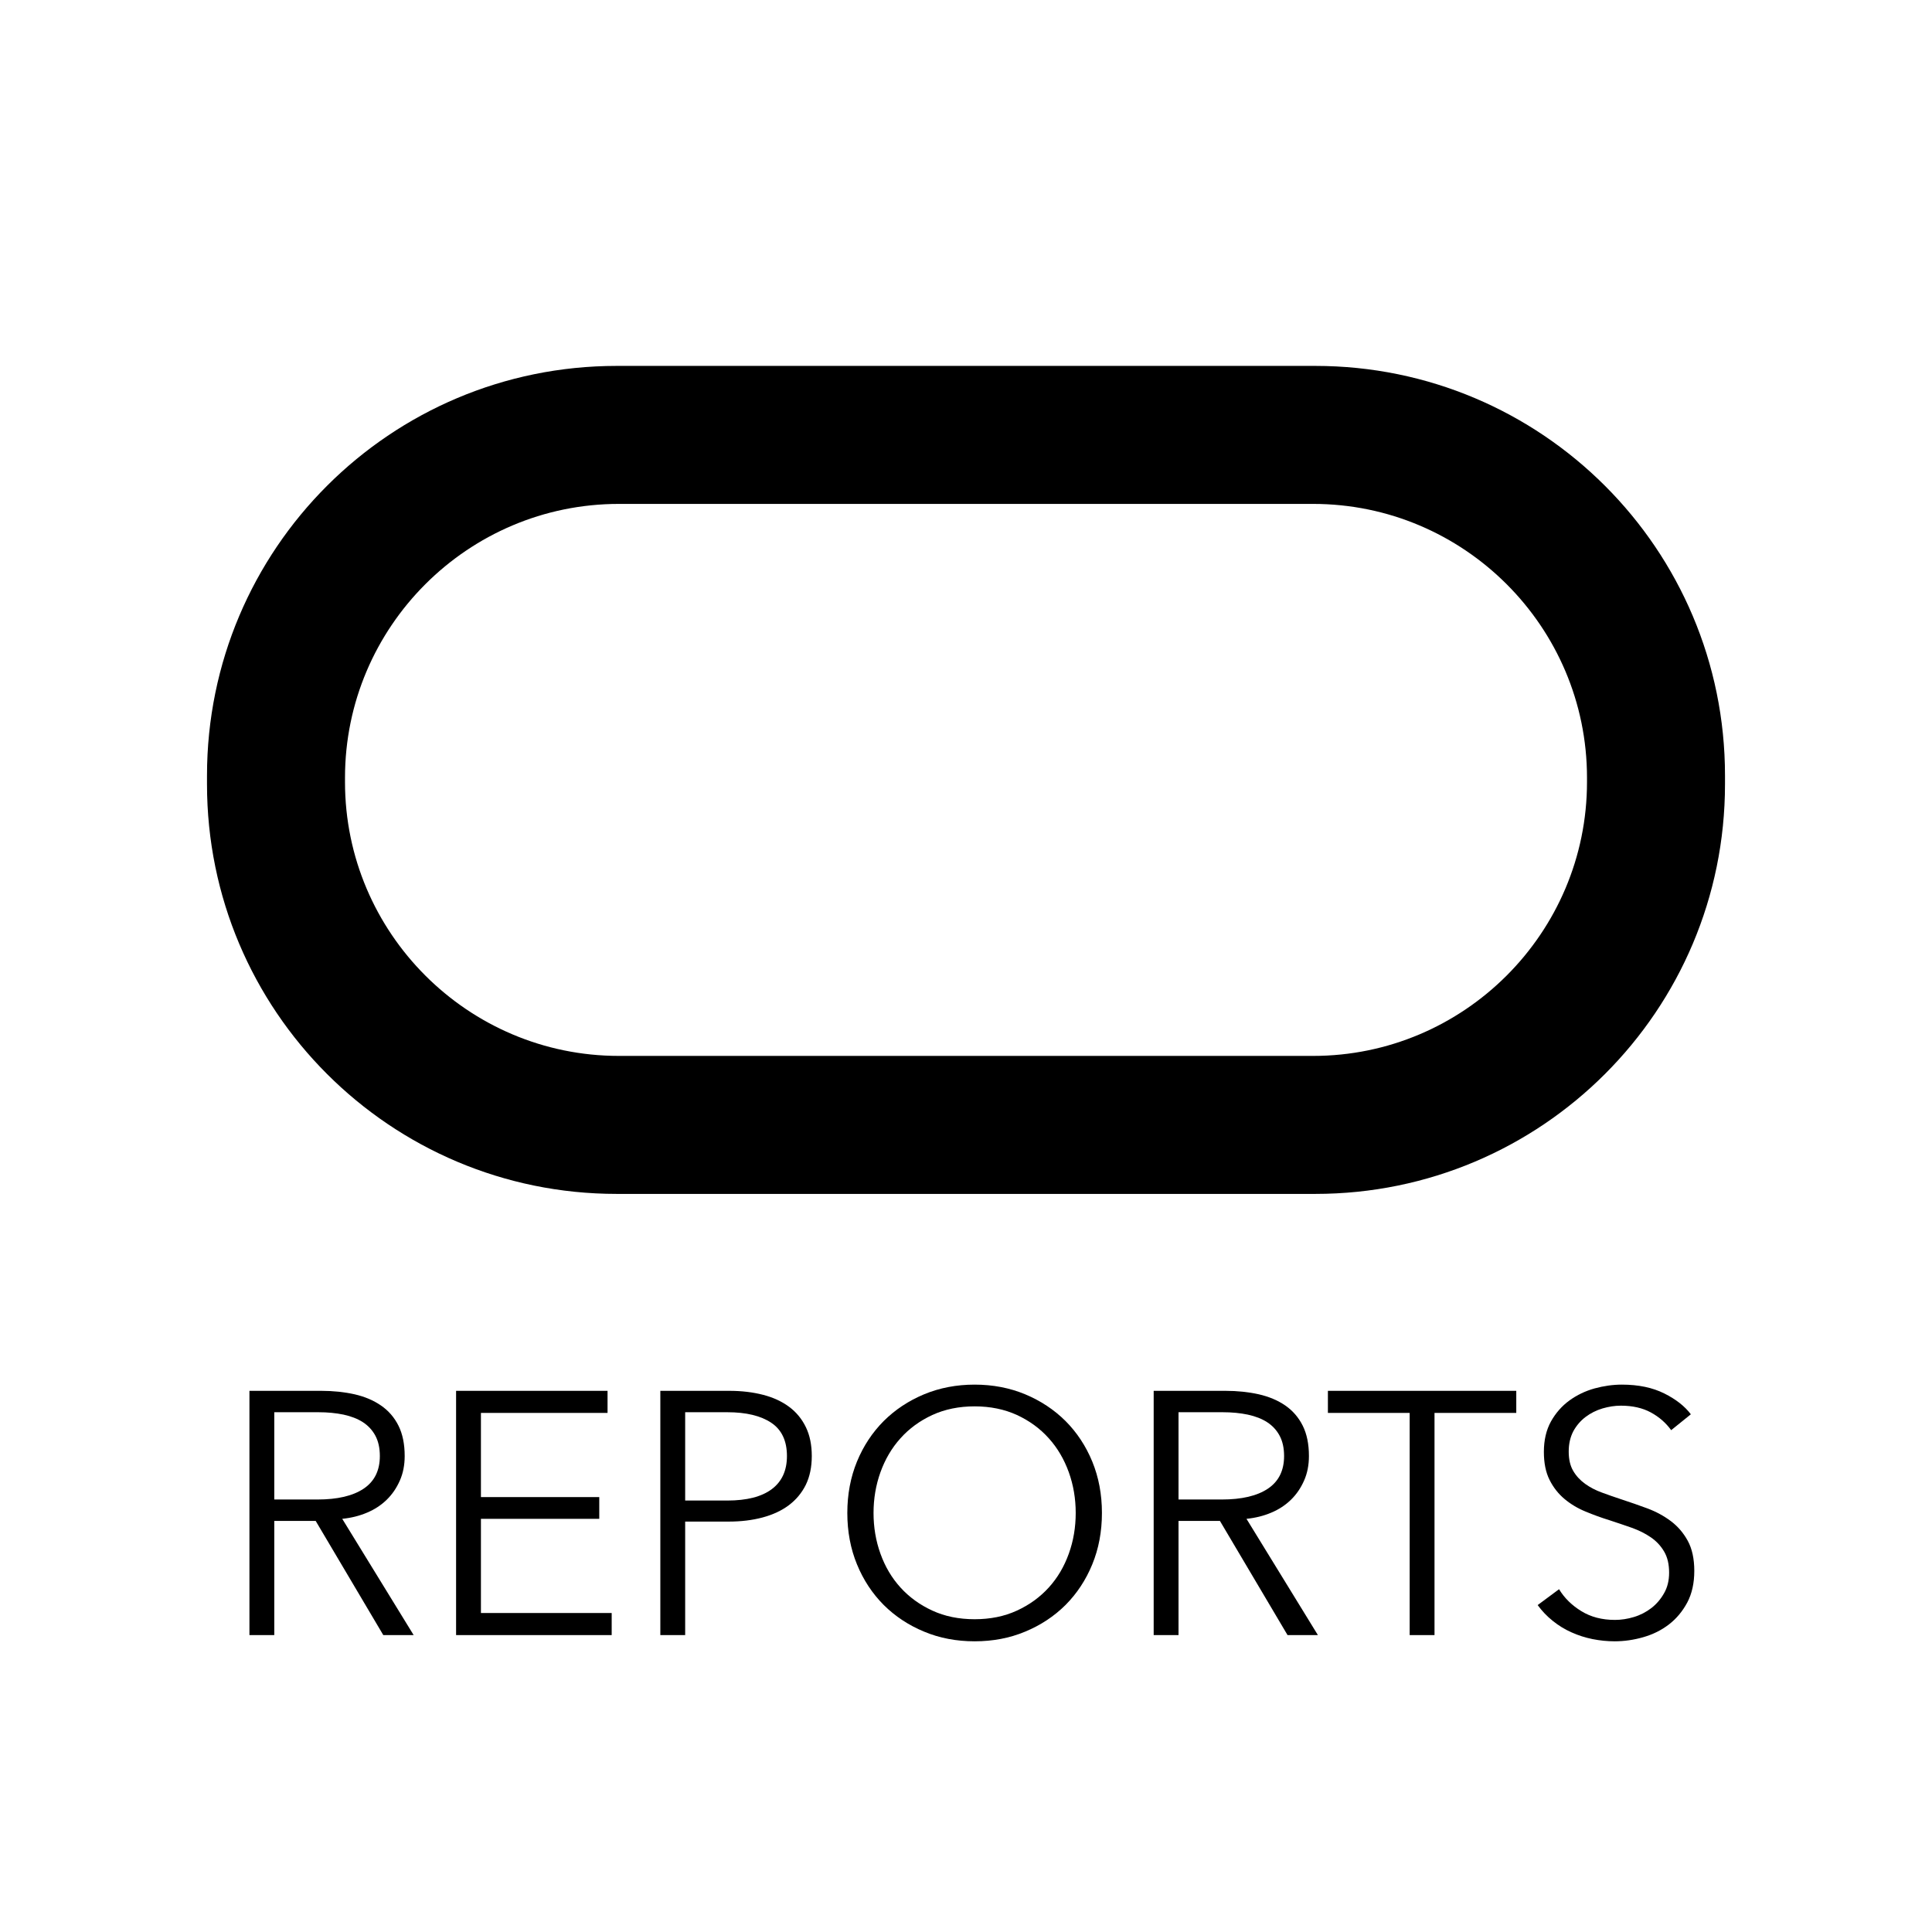 <?xml version="1.0" encoding="UTF-8" standalone="no"?>
<!DOCTYPE svg PUBLIC "-//W3C//DTD SVG 1.1//EN" "http://www.w3.org/Graphics/SVG/1.1/DTD/svg11.dtd">
<!-- Created with Vectornator (http://vectornator.io/) -->
<svg height="28.0px" stroke-miterlimit="10" style="fill-rule:nonzero;clip-rule:evenodd;stroke-linecap:round;stroke-linejoin:round;" version="1.1" viewBox="0 0 28 28" width="28.0px" xml:space="preserve" xmlns="http://www.w3.org/2000/svg" xmlns:xlink="http://www.w3.org/1999/xlink">
<defs/>
<clipPath id="ArtboardFrame">
<rect height="28" width="28" x="0" y="0"/>
</clipPath>
<g clip-path="url(#ArtboardFrame)" id="Oracle">
<path d="M14-1.192C6.268-1.192 0 5.076 0 12.808C0 20.54 6.268 26.808 14 26.808C21.732 26.808 28 20.54 28 12.808C28 5.076 21.732-1.192 14-1.192ZM14-0.192C21.18-0.192 27 5.628 27 12.808C27 19.987 21.18 25.808 14 25.808C6.82 25.808 1 19.987 1 12.808C1 5.628 6.82-0.192 14-0.192Z" fill="#000000" fill-rule="evenodd" opacity="0" stroke="none"/>
<g opacity="1">
<path d="M8.938 5.303C5.657 5.303 3 7.96 3 11.24L3 11.365C3 14.646 5.657 17.303 8.938 17.303L19.062 17.303C22.343 17.303 25 14.646 25 11.365L25 11.24C25 7.96 22.343 5.303 19.062 5.303L8.938 5.303ZM8.969 7.303L19.031 7.303C21.218 7.303 23 9.084 23 11.271L23 11.334C23 13.521 21.218 15.303 19.031 15.303L8.969 15.303C6.782 15.303 5 13.521 5 11.334L5 11.271C5 9.084 6.782 7.303 8.969 7.303Z" fill="#000000" fill-rule="evenodd" opacity="1" stroke="none"/>
</g>
<g fill="#000000" opacity="1" stroke="none">
<path d="M3.975 23.697L3.615 23.697L3.615 20.157L4.655 20.157C4.828 20.157 4.989 20.174 5.138 20.207C5.286 20.241 5.414 20.295 5.522 20.37C5.631 20.445 5.715 20.542 5.775 20.662C5.835 20.782 5.865 20.929 5.865 21.102C5.865 21.232 5.842 21.351 5.795 21.457C5.748 21.564 5.685 21.657 5.605 21.735C5.525 21.813 5.43 21.876 5.32 21.922C5.21 21.969 5.09 21.999 4.96 22.012L5.995 23.697L5.555 23.697L4.575 22.042L3.975 22.042L3.975 23.697ZM3.975 21.732L4.6 21.732C4.89 21.732 5.113 21.68 5.27 21.575C5.427 21.47 5.505 21.312 5.505 21.102C5.505 20.986 5.483 20.887 5.44 20.807C5.397 20.727 5.337 20.662 5.26 20.612C5.183 20.562 5.09 20.526 4.98 20.502C4.87 20.479 4.748 20.467 4.615 20.467L3.975 20.467L3.975 21.732Z"/>
<path d="M6.97 23.377L8.865 23.377L8.865 23.697L6.61 23.697L6.61 20.157L8.805 20.157L8.805 20.477L6.97 20.477L6.97 21.697L8.685 21.697L8.685 22.012L6.97 22.012L6.97 23.377Z"/>
<path d="M9.57 20.157L10.57 20.157C10.75 20.157 10.913 20.177 11.06 20.215C11.207 20.253 11.332 20.311 11.438 20.39C11.543 20.468 11.623 20.567 11.68 20.685C11.737 20.803 11.765 20.942 11.765 21.102C11.765 21.262 11.736 21.401 11.678 21.52C11.619 21.638 11.537 21.736 11.432 21.815C11.328 21.893 11.201 21.952 11.053 21.992C10.904 22.032 10.74 22.052 10.56 22.052L9.93 22.052L9.93 23.697L9.57 23.697L9.57 20.157ZM9.93 21.747L10.54 21.747C10.823 21.747 11.038 21.692 11.185 21.582C11.332 21.472 11.405 21.312 11.405 21.102C11.405 20.882 11.329 20.721 11.178 20.62C11.026 20.518 10.813 20.467 10.54 20.467L9.93 20.467L9.93 21.747Z"/>
<path d="M15.97 21.927C15.97 22.197 15.923 22.446 15.83 22.672C15.737 22.899 15.607 23.095 15.443 23.26C15.277 23.425 15.082 23.554 14.857 23.647C14.633 23.741 14.388 23.787 14.125 23.787C13.862 23.787 13.617 23.741 13.393 23.647C13.168 23.554 12.973 23.425 12.807 23.26C12.643 23.095 12.513 22.899 12.42 22.672C12.327 22.446 12.28 22.197 12.28 21.927C12.28 21.657 12.327 21.409 12.42 21.182C12.513 20.956 12.643 20.76 12.807 20.595C12.973 20.43 13.168 20.301 13.393 20.207C13.617 20.114 13.862 20.067 14.125 20.067C14.388 20.067 14.633 20.114 14.857 20.207C15.082 20.301 15.277 20.43 15.443 20.595C15.607 20.76 15.737 20.956 15.83 21.182C15.923 21.409 15.97 21.657 15.97 21.927ZM15.59 21.927C15.59 21.721 15.557 21.524 15.49 21.337C15.423 21.151 15.327 20.986 15.2 20.845C15.073 20.703 14.919 20.591 14.738 20.507C14.556 20.424 14.352 20.382 14.125 20.382C13.898 20.382 13.694 20.424 13.512 20.507C13.331 20.591 13.177 20.703 13.05 20.845C12.923 20.986 12.827 21.151 12.76 21.337C12.693 21.524 12.66 21.721 12.66 21.927C12.66 22.134 12.693 22.331 12.76 22.517C12.827 22.704 12.923 22.867 13.05 23.007C13.177 23.147 13.331 23.259 13.512 23.342C13.694 23.426 13.898 23.467 14.125 23.467C14.352 23.467 14.556 23.426 14.738 23.342C14.919 23.259 15.073 23.147 15.2 23.007C15.327 22.867 15.423 22.704 15.49 22.517C15.557 22.331 15.59 22.134 15.59 21.927Z"/>
<path d="M17.08 23.697L16.72 23.697L16.72 20.157L17.76 20.157C17.933 20.157 18.094 20.174 18.242 20.207C18.391 20.241 18.519 20.295 18.628 20.37C18.736 20.445 18.82 20.542 18.88 20.662C18.94 20.782 18.97 20.929 18.97 21.102C18.97 21.232 18.947 21.351 18.9 21.457C18.853 21.564 18.79 21.657 18.71 21.735C18.63 21.813 18.535 21.876 18.425 21.922C18.315 21.969 18.195 21.999 18.065 22.012L19.1 23.697L18.66 23.697L17.68 22.042L17.08 22.042L17.08 23.697ZM17.08 21.732L17.705 21.732C17.995 21.732 18.218 21.68 18.375 21.575C18.532 21.47 18.61 21.312 18.61 21.102C18.61 20.986 18.588 20.887 18.545 20.807C18.502 20.727 18.442 20.662 18.365 20.612C18.288 20.562 18.195 20.526 18.085 20.502C17.975 20.479 17.853 20.467 17.72 20.467L17.08 20.467L17.08 21.732Z"/>
<path d="M20.79 23.697L20.43 23.697L20.43 20.477L19.245 20.477L19.245 20.157L21.975 20.157L21.975 20.477L20.79 20.477L20.79 23.697Z"/>
<path d="M24.22 20.727C24.143 20.621 24.045 20.535 23.925 20.47C23.805 20.405 23.66 20.372 23.49 20.372C23.403 20.372 23.315 20.386 23.225 20.412C23.135 20.439 23.053 20.48 22.98 20.535C22.907 20.59 22.848 20.659 22.802 20.742C22.758 20.826 22.735 20.924 22.735 21.037C22.735 21.151 22.757 21.244 22.8 21.317C22.843 21.391 22.901 21.453 22.973 21.505C23.044 21.556 23.126 21.599 23.218 21.632C23.309 21.666 23.405 21.699 23.505 21.732C23.628 21.772 23.753 21.816 23.878 21.862C24.003 21.909 24.115 21.97 24.215 22.045C24.315 22.12 24.397 22.215 24.46 22.33C24.523 22.445 24.555 22.591 24.555 22.767C24.555 22.944 24.521 23.096 24.453 23.225C24.384 23.353 24.296 23.459 24.188 23.542C24.079 23.626 23.956 23.687 23.817 23.727C23.679 23.767 23.54 23.787 23.4 23.787C23.293 23.787 23.187 23.776 23.08 23.755C22.973 23.733 22.872 23.701 22.775 23.657C22.678 23.614 22.588 23.559 22.505 23.492C22.422 23.426 22.348 23.349 22.285 23.262L22.595 23.032C22.672 23.159 22.779 23.265 22.918 23.35C23.056 23.435 23.218 23.477 23.405 23.477C23.495 23.477 23.587 23.463 23.68 23.435C23.773 23.407 23.858 23.363 23.933 23.305C24.008 23.247 24.069 23.175 24.117 23.09C24.166 23.005 24.19 22.906 24.19 22.792C24.19 22.669 24.166 22.567 24.117 22.485C24.069 22.403 24.005 22.335 23.925 22.28C23.845 22.225 23.753 22.179 23.65 22.142C23.547 22.106 23.438 22.069 23.325 22.032C23.208 21.996 23.093 21.954 22.98 21.907C22.867 21.861 22.765 21.8 22.675 21.725C22.585 21.65 22.512 21.557 22.457 21.447C22.402 21.337 22.375 21.202 22.375 21.042C22.375 20.872 22.409 20.726 22.477 20.602C22.546 20.479 22.635 20.377 22.745 20.297C22.855 20.217 22.977 20.159 23.11 20.122C23.243 20.086 23.375 20.067 23.505 20.067C23.745 20.067 23.95 20.11 24.12 20.195C24.29 20.28 24.418 20.381 24.505 20.497L24.22 20.727Z"/>
</g>
</g>
</svg>
